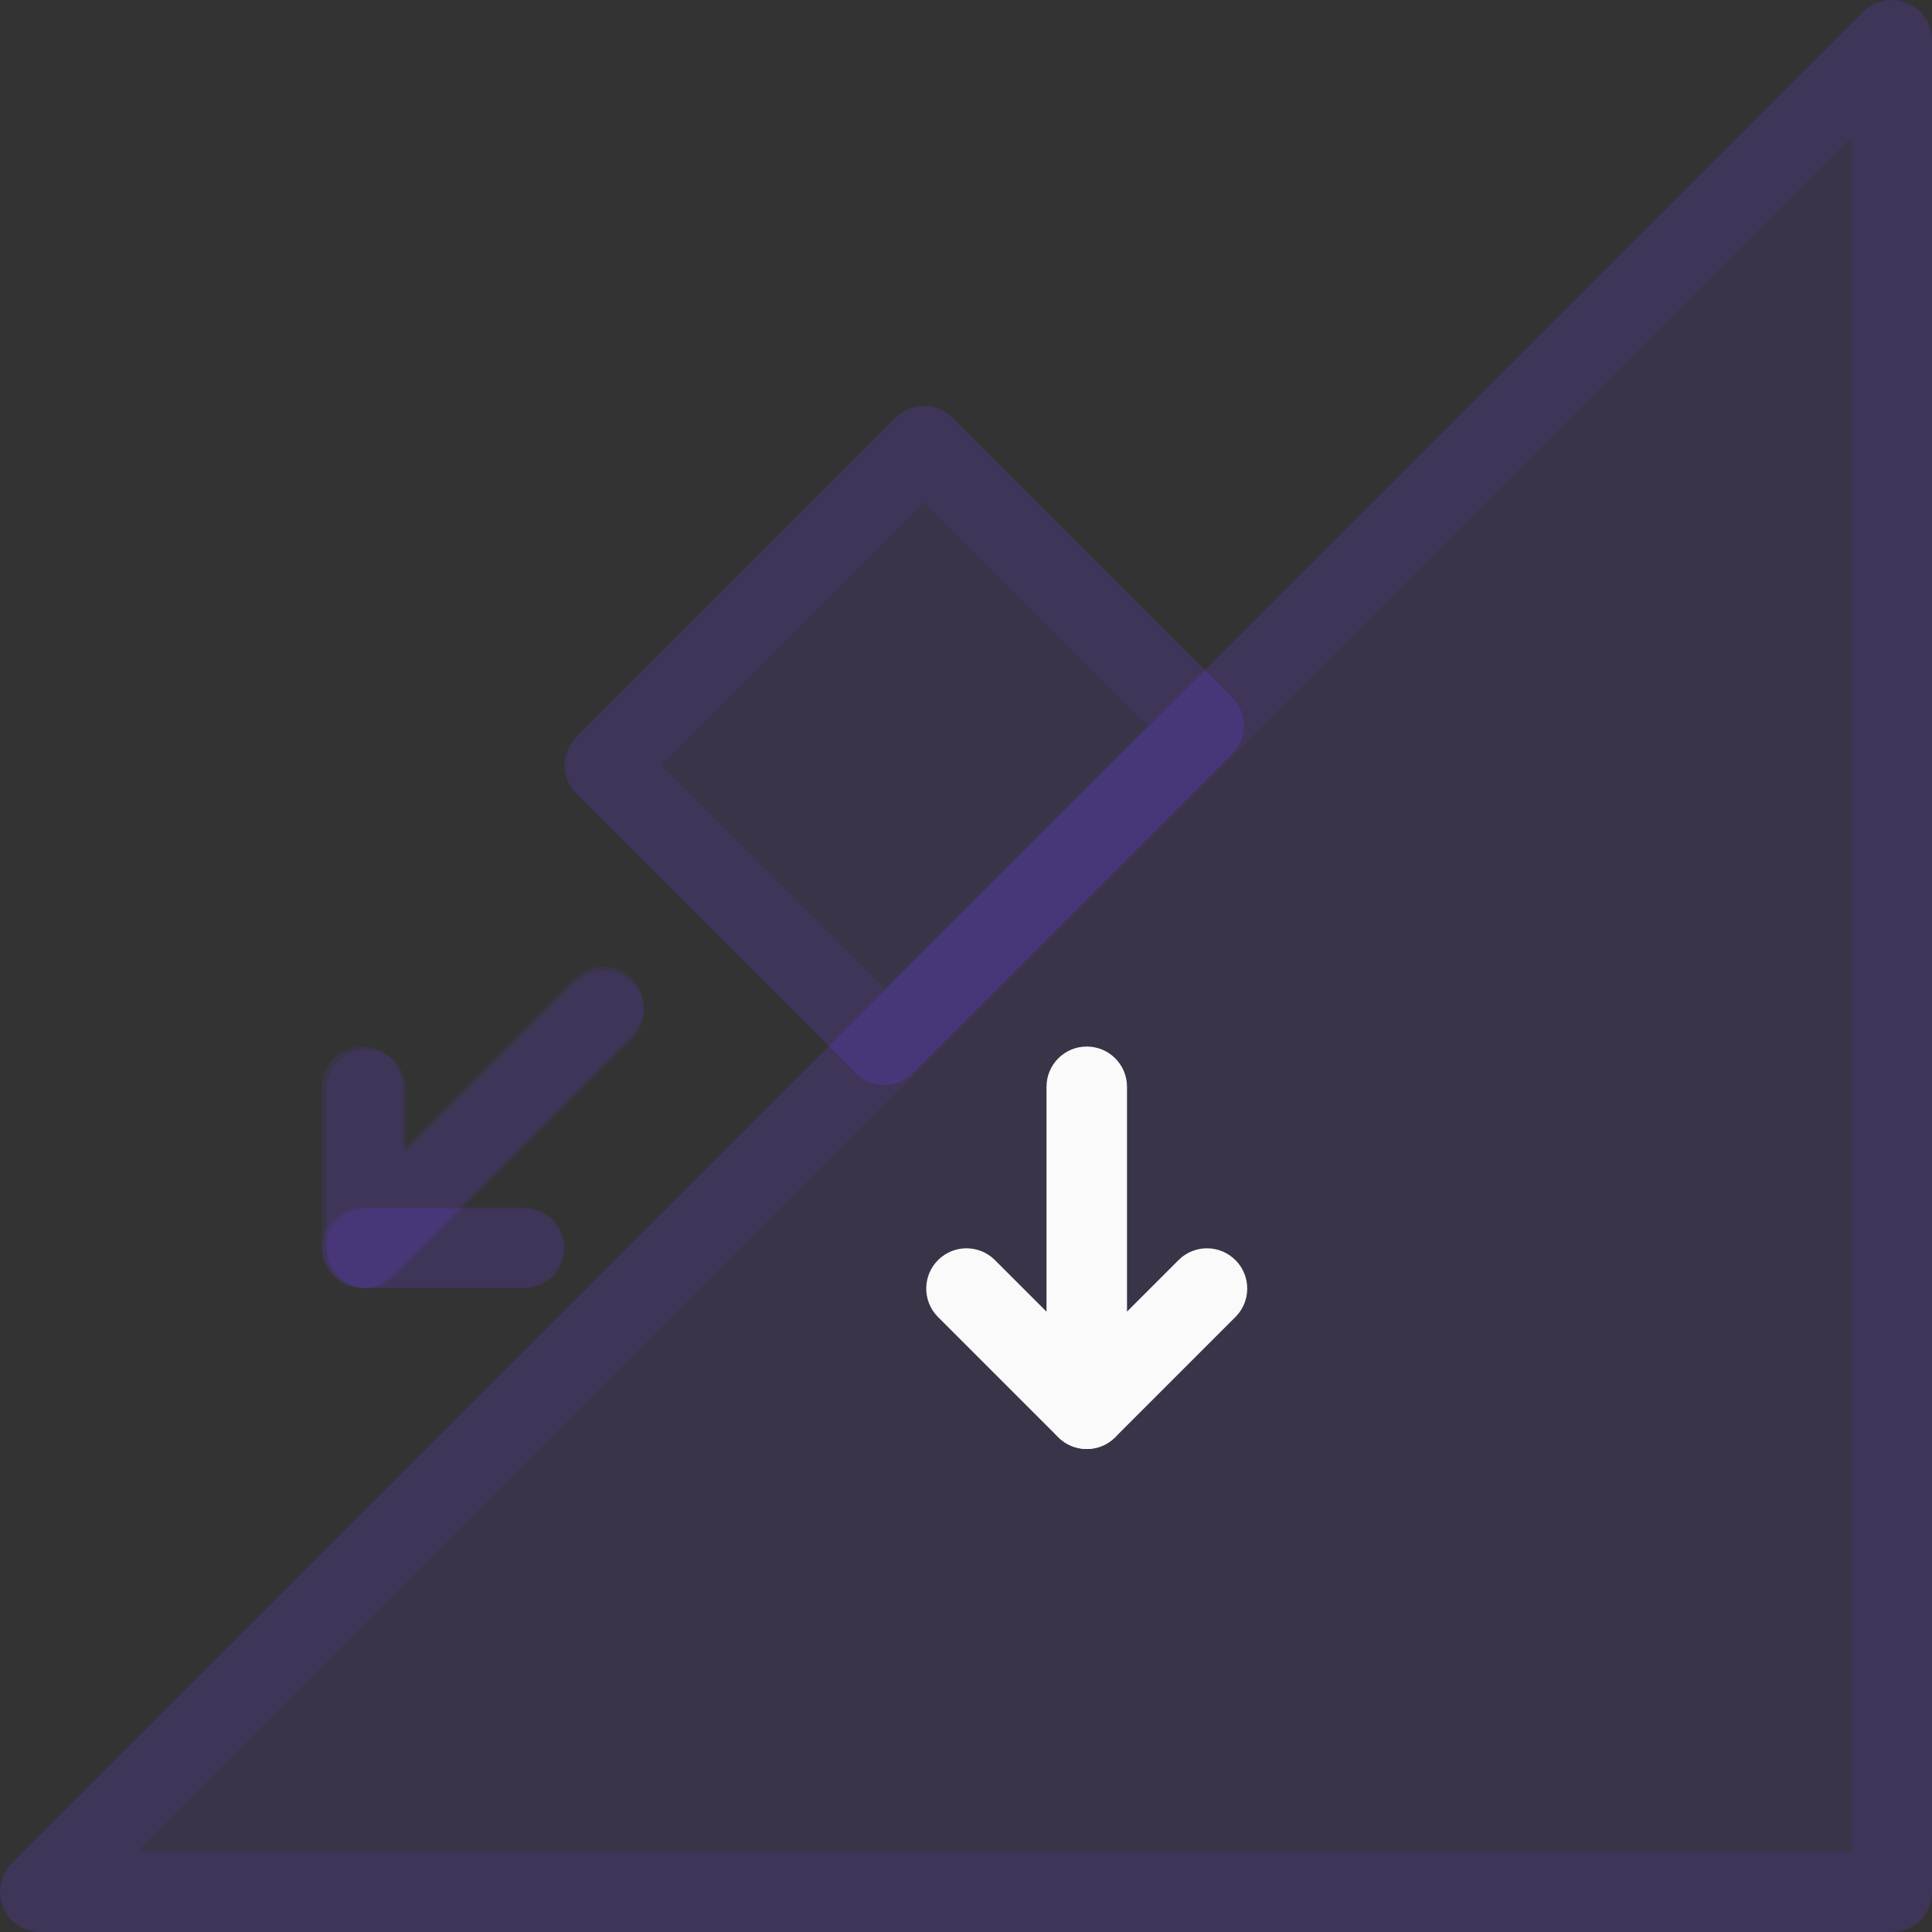 <svg width="129" height="129" viewBox="0 0 129 129" fill="none" xmlns="http://www.w3.org/2000/svg">
<rect x="0" y="0" width="129" height="129" fill="#333333" stroke="none"/>
<path d="M82.273 46.554L63.597 27.877C62.555 26.836 60.866 26.836 59.824 27.877L38.479 49.222C37.438 50.264 37.438 51.953 38.479 52.995L57.156 71.671C58.198 72.713 59.887 72.713 60.929 71.671L82.273 50.327C83.315 49.285 83.315 47.596 82.273 46.554Z" fill="#7545FF" fill-opacity="0.1"/>
<path d="M127.339 0.205C126.335 -0.211 125.179 0.018 124.41 0.786L0.789 124.41C-0.261 125.458 -0.263 127.16 0.785 128.21C1.29 128.717 1.977 129.001 2.692 129H126.313C127.797 129 129 127.797 129 126.312V2.689C128.999 1.601 128.344 0.621 127.339 0.205Z" fill="#7545FF" fill-opacity="0.1"/>
<path d="M24.191 86.002C22.707 86.002 21.504 84.798 21.504 83.314V72.564C21.504 71.08 22.707 69.877 24.191 69.877C25.676 69.877 26.879 71.08 26.879 72.564V76.827L38.413 65.292C39.481 64.261 41.182 64.291 42.213 65.358C43.219 66.4 43.219 68.051 42.213 69.092L26.089 85.217C25.585 85.719 24.903 86.002 24.191 86.002Z" fill="#7545FF" fill-opacity="0.1"/>
<path d="M34.941 86.001H24.191C22.707 86.001 21.504 84.798 21.504 83.314C21.504 81.829 22.707 80.626 24.191 80.626H34.941C36.425 80.626 37.629 81.829 37.629 83.314C37.629 84.798 36.425 86.001 34.941 86.001Z" fill="#7545FF" fill-opacity="0.1"/>
<path d="M72.564 96.751C71.079 96.751 69.876 95.548 69.876 94.064V72.564C69.876 71.08 71.079 69.877 72.564 69.877C74.048 69.877 75.251 71.08 75.251 72.564V87.576L78.723 84.104C79.79 83.073 81.492 83.103 82.523 84.17C83.529 85.212 83.529 86.863 82.523 87.904L74.461 95.966C73.957 96.469 73.275 96.751 72.564 96.751Z" fill="#FAFAFA"/>
<path d="M72.564 96.751C71.851 96.752 71.166 96.47 70.661 95.966L62.599 87.904C61.568 86.837 61.598 85.135 62.665 84.104C63.707 83.098 65.358 83.098 66.399 84.104L74.461 92.166C75.509 93.218 75.506 94.919 74.455 95.967C73.953 96.468 73.273 96.75 72.564 96.751Z" fill="#FAFAFA"/>
<path d="M126.313 129H2.692C1.208 129.003 0.003 127.802 4.17009e-06 126.318C-0.001 125.602 0.283 124.915 0.79 124.41L124.41 0.789C125.458 -0.261 127.16 -0.263 128.21 0.785C128.717 1.29 129.001 1.977 129 2.692V126.313C129 127.797 127.797 129 126.313 129ZM9.18 123.625H123.625V9.179L9.18 123.625Z" fill="#7545FF" fill-opacity="0.1"/>
<path d="M59.045 72.452C58.337 72.454 57.657 72.173 57.156 71.673L38.479 52.996C37.438 51.954 37.438 50.265 38.479 49.223L59.824 27.877C60.866 26.836 62.555 26.836 63.597 27.877L82.273 46.555C83.315 47.597 83.315 49.286 82.273 50.328L60.929 71.673C60.428 72.172 59.751 72.452 59.045 72.452ZM44.141 51.107L59.045 66.011L76.617 48.439L61.713 33.534L44.141 51.107Z" fill="#7545FF" fill-opacity="0.1"/>
<path d="M24.449 86C22.983 86 21.794 84.811 21.794 83.345V72.725C21.794 71.258 22.983 70.069 24.449 70.069C25.916 70.069 27.104 71.258 27.104 72.725V76.936L38.5 65.54C39.554 64.521 41.235 64.55 42.254 65.605C43.248 66.634 43.248 68.265 42.254 69.294L26.324 85.225C25.826 85.721 25.152 86 24.449 86Z" fill="#7545FF" fill-opacity="0.1"/>
<path d="M35.047 86H24.445C22.981 86 21.794 84.813 21.794 83.349C21.794 81.885 22.981 80.698 24.445 80.698H35.047C36.511 80.698 37.698 81.885 37.698 83.349C37.698 84.813 36.511 86 35.047 86Z" fill="#7545FF" fill-opacity="0.1"/>
</svg>
